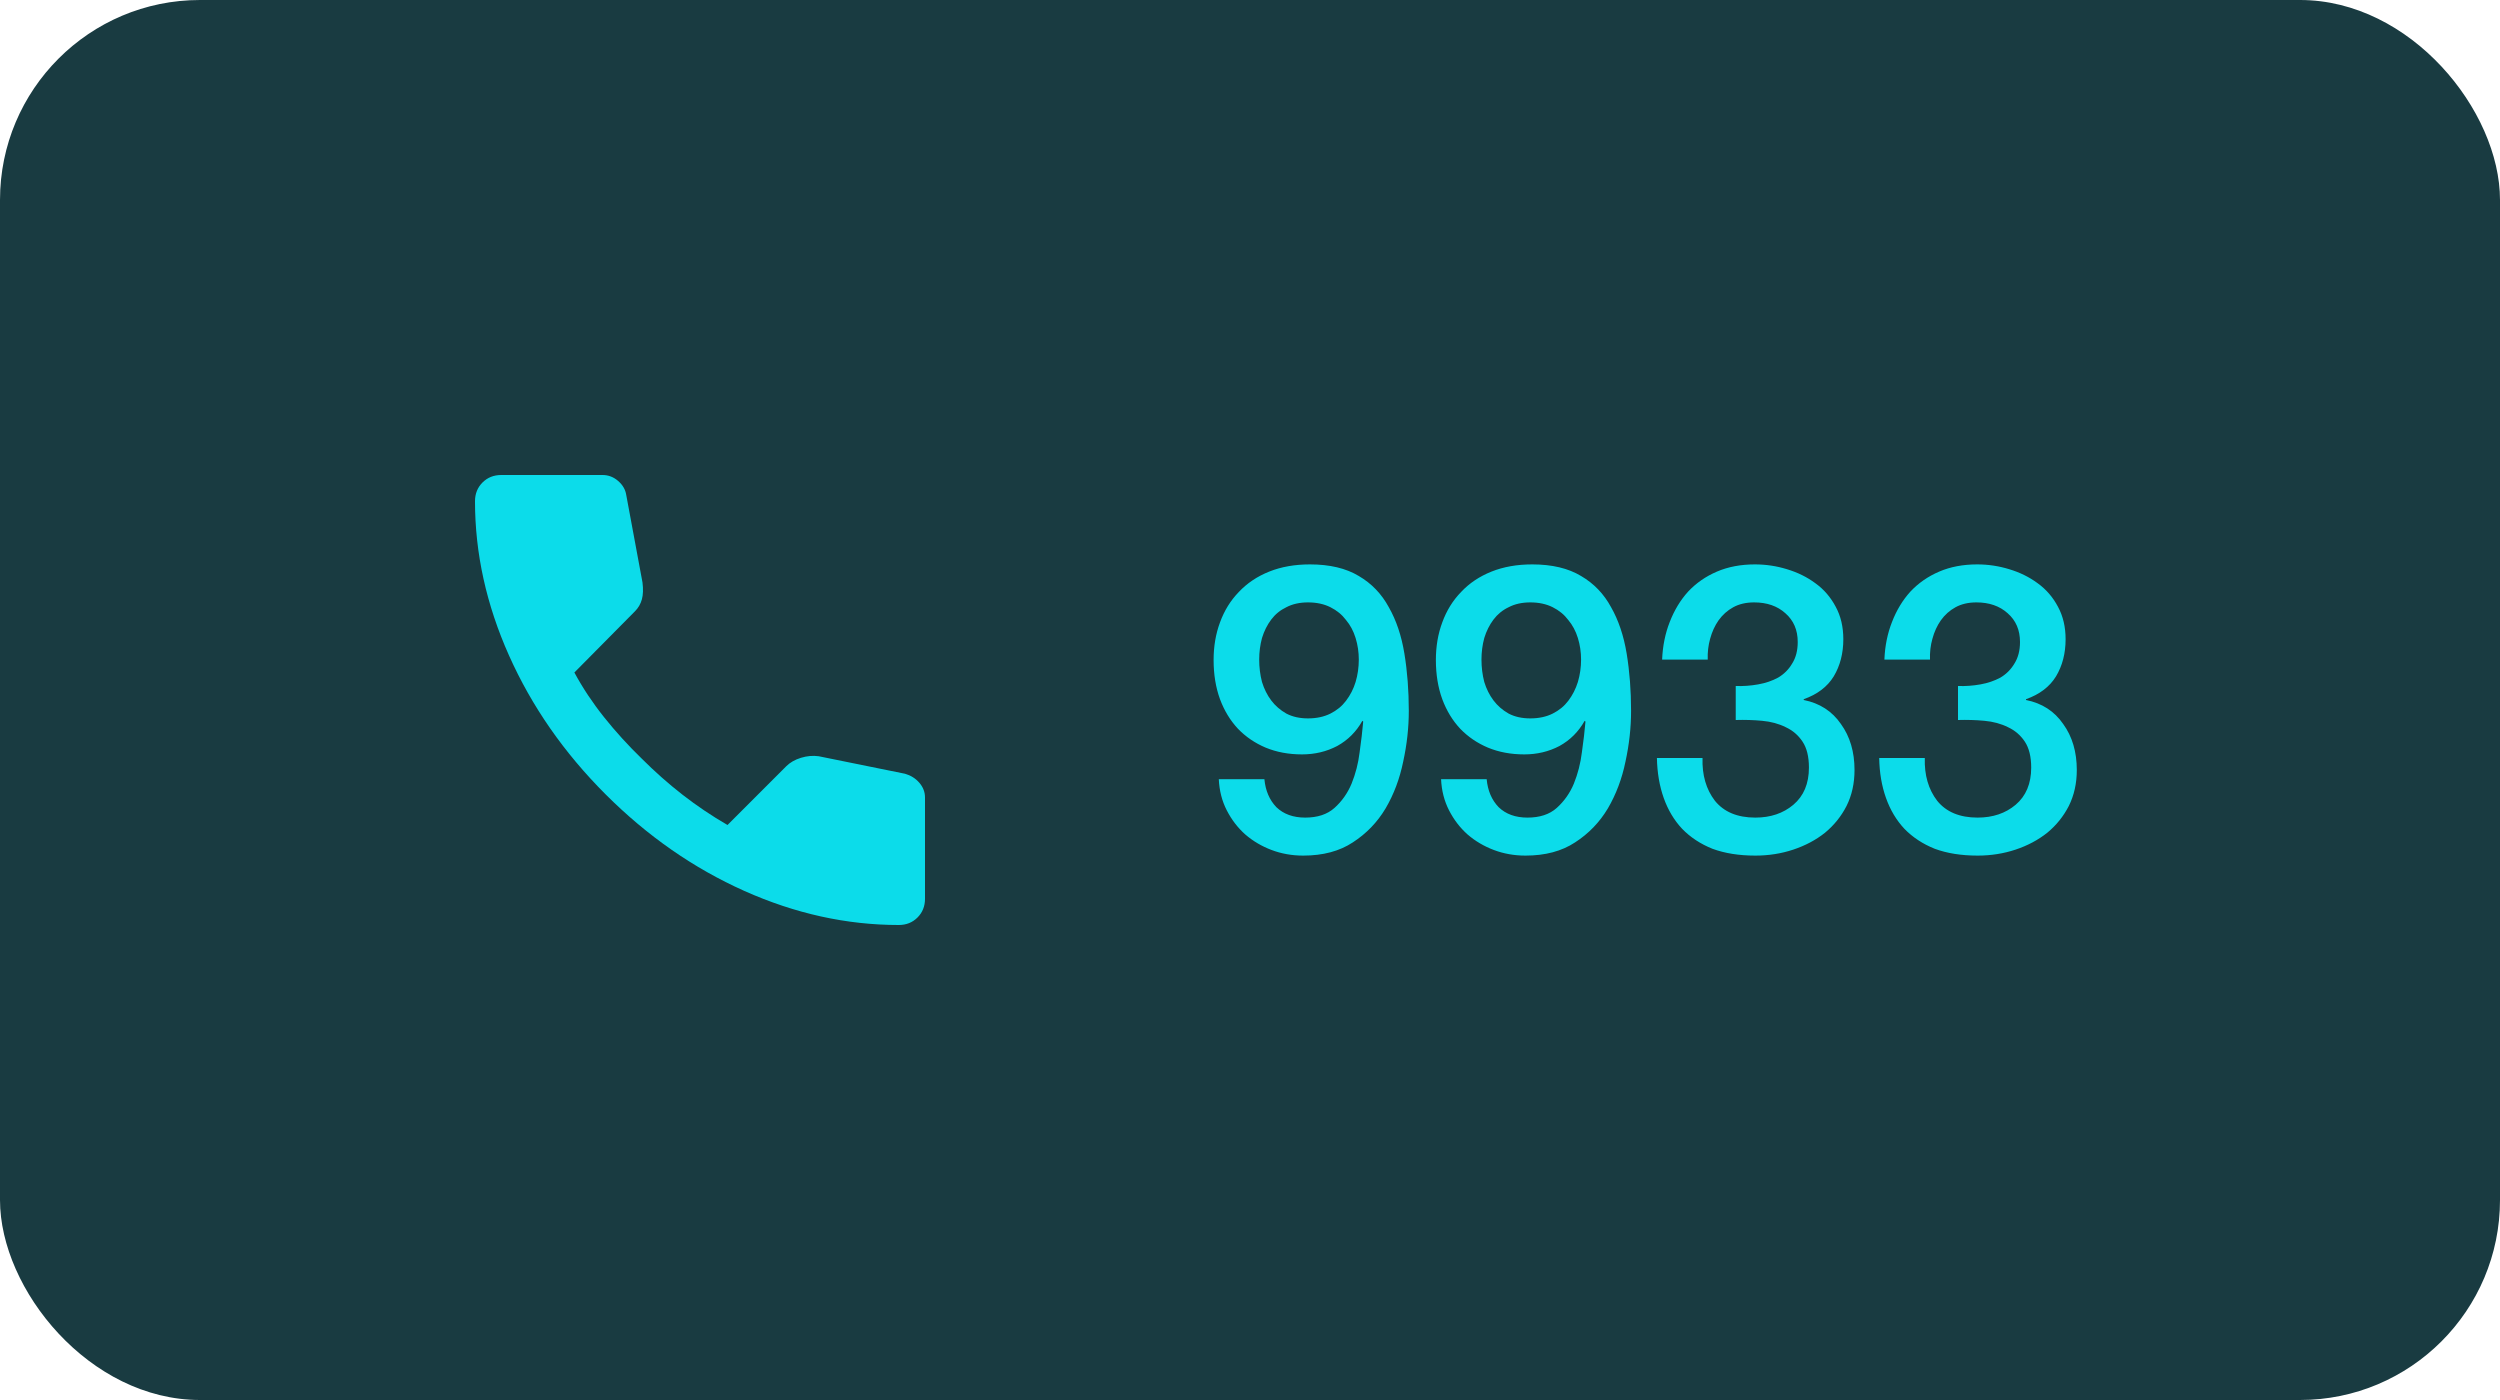 <svg width="100" height="56" viewBox="0 0 100 56" fill="none" xmlns="http://www.w3.org/2000/svg">
<rect width="100" height="56" rx="8" fill="#193B41"/>
<mask id="mask0_1536_3581" style="mask-type:alpha" maskUnits="userSpaceOnUse" x="16" y="16" width="24" height="24">
<rect x="16" y="16" width="24" height="24" fill="#D9D9D9"/>
</mask>
<g mask="url(#mask0_1536_3581)">
<path d="M35.95 37C33.867 37 31.808 36.546 29.775 35.638C27.742 34.729 25.892 33.442 24.225 31.775C22.558 30.108 21.271 28.258 20.363 26.225C19.454 24.192 19 22.133 19 20.05C19 19.75 19.1 19.5 19.3 19.3C19.5 19.1 19.75 19 20.05 19H24.1C24.333 19 24.542 19.079 24.725 19.238C24.908 19.396 25.017 19.583 25.05 19.8L25.7 23.3C25.733 23.567 25.725 23.792 25.675 23.975C25.625 24.158 25.533 24.317 25.4 24.45L22.975 26.9C23.308 27.517 23.704 28.113 24.163 28.688C24.621 29.262 25.125 29.817 25.675 30.35C26.192 30.867 26.733 31.346 27.3 31.788C27.867 32.229 28.467 32.633 29.1 33L31.45 30.65C31.6 30.5 31.796 30.387 32.038 30.312C32.279 30.238 32.517 30.217 32.75 30.25L36.2 30.95C36.433 31.017 36.625 31.137 36.775 31.312C36.925 31.488 37 31.683 37 31.9V35.95C37 36.25 36.9 36.5 36.7 36.7C36.5 36.9 36.25 37 35.95 37Z" fill="#0CDCEA"/>
</g>
<path d="M50.576 31.168C50.619 31.627 50.779 32 51.056 32.288C51.344 32.565 51.728 32.704 52.208 32.704C52.699 32.704 53.088 32.576 53.376 32.32C53.675 32.053 53.904 31.728 54.064 31.344C54.224 30.949 54.331 30.533 54.384 30.096C54.448 29.648 54.496 29.237 54.528 28.864L54.496 28.832C54.251 29.269 53.915 29.605 53.488 29.84C53.061 30.064 52.592 30.176 52.08 30.176C51.547 30.176 51.061 30.085 50.624 29.904C50.197 29.723 49.829 29.472 49.52 29.152C49.211 28.821 48.971 28.427 48.8 27.968C48.629 27.499 48.544 26.976 48.544 26.4C48.544 25.856 48.629 25.355 48.8 24.896C48.971 24.427 49.221 24.021 49.552 23.68C49.883 23.328 50.288 23.056 50.768 22.864C51.248 22.672 51.792 22.576 52.4 22.576C53.189 22.576 53.84 22.731 54.352 23.04C54.864 23.339 55.264 23.755 55.552 24.288C55.851 24.811 56.059 25.429 56.176 26.144C56.293 26.859 56.352 27.621 56.352 28.432C56.352 29.104 56.277 29.781 56.128 30.464C55.989 31.147 55.755 31.771 55.424 32.336C55.093 32.891 54.656 33.344 54.112 33.696C53.579 34.048 52.917 34.224 52.128 34.224C51.68 34.224 51.259 34.149 50.864 34C50.469 33.851 50.117 33.643 49.808 33.376C49.509 33.109 49.264 32.789 49.072 32.416C48.88 32.043 48.773 31.627 48.752 31.168H50.576ZM52.32 24.096C51.989 24.096 51.701 24.16 51.456 24.288C51.211 24.405 51.008 24.571 50.848 24.784C50.688 24.997 50.565 25.243 50.48 25.52C50.405 25.797 50.368 26.085 50.368 26.384C50.368 26.693 50.405 26.992 50.48 27.28C50.565 27.557 50.688 27.803 50.848 28.016C51.008 28.229 51.211 28.405 51.456 28.544C51.701 28.672 51.989 28.736 52.32 28.736C52.661 28.736 52.96 28.672 53.216 28.544C53.472 28.416 53.68 28.245 53.84 28.032C54.011 27.808 54.139 27.557 54.224 27.28C54.309 26.992 54.352 26.693 54.352 26.384C54.352 26.085 54.309 25.797 54.224 25.52C54.139 25.243 54.011 25.003 53.84 24.8C53.68 24.587 53.472 24.416 53.216 24.288C52.96 24.16 52.661 24.096 52.32 24.096ZM59.467 31.168C59.509 31.627 59.669 32 59.947 32.288C60.235 32.565 60.619 32.704 61.099 32.704C61.589 32.704 61.979 32.576 62.267 32.32C62.565 32.053 62.795 31.728 62.955 31.344C63.115 30.949 63.221 30.533 63.275 30.096C63.339 29.648 63.387 29.237 63.419 28.864L63.387 28.832C63.141 29.269 62.805 29.605 62.379 29.84C61.952 30.064 61.483 30.176 60.971 30.176C60.437 30.176 59.952 30.085 59.515 29.904C59.088 29.723 58.72 29.472 58.411 29.152C58.101 28.821 57.861 28.427 57.691 27.968C57.52 27.499 57.435 26.976 57.435 26.4C57.435 25.856 57.52 25.355 57.691 24.896C57.861 24.427 58.112 24.021 58.443 23.68C58.773 23.328 59.179 23.056 59.659 22.864C60.139 22.672 60.683 22.576 61.291 22.576C62.08 22.576 62.731 22.731 63.243 23.04C63.755 23.339 64.155 23.755 64.443 24.288C64.741 24.811 64.949 25.429 65.067 26.144C65.184 26.859 65.243 27.621 65.243 28.432C65.243 29.104 65.168 29.781 65.019 30.464C64.88 31.147 64.645 31.771 64.315 32.336C63.984 32.891 63.547 33.344 63.003 33.696C62.469 34.048 61.808 34.224 61.019 34.224C60.571 34.224 60.149 34.149 59.755 34C59.36 33.851 59.008 33.643 58.699 33.376C58.4 33.109 58.155 32.789 57.963 32.416C57.771 32.043 57.664 31.627 57.643 31.168H59.467ZM61.211 24.096C60.88 24.096 60.592 24.16 60.347 24.288C60.101 24.405 59.899 24.571 59.739 24.784C59.579 24.997 59.456 25.243 59.371 25.52C59.296 25.797 59.259 26.085 59.259 26.384C59.259 26.693 59.296 26.992 59.371 27.28C59.456 27.557 59.579 27.803 59.739 28.016C59.899 28.229 60.101 28.405 60.347 28.544C60.592 28.672 60.88 28.736 61.211 28.736C61.552 28.736 61.851 28.672 62.107 28.544C62.363 28.416 62.571 28.245 62.731 28.032C62.901 27.808 63.029 27.557 63.115 27.28C63.2 26.992 63.243 26.693 63.243 26.384C63.243 26.085 63.2 25.797 63.115 25.52C63.029 25.243 62.901 25.003 62.731 24.8C62.571 24.587 62.363 24.416 62.107 24.288C61.851 24.16 61.552 24.096 61.211 24.096ZM69.429 27.44C69.728 27.451 70.027 27.429 70.325 27.376C70.624 27.323 70.891 27.232 71.125 27.104C71.36 26.965 71.547 26.779 71.685 26.544C71.835 26.309 71.909 26.021 71.909 25.68C71.909 25.2 71.744 24.816 71.413 24.528C71.093 24.24 70.677 24.096 70.165 24.096C69.845 24.096 69.568 24.16 69.333 24.288C69.099 24.416 68.901 24.592 68.741 24.816C68.592 25.029 68.48 25.275 68.405 25.552C68.331 25.819 68.299 26.096 68.309 26.384H66.485C66.507 25.84 66.608 25.339 66.789 24.88C66.971 24.411 67.216 24.005 67.525 23.664C67.845 23.323 68.229 23.056 68.677 22.864C69.125 22.672 69.632 22.576 70.197 22.576C70.635 22.576 71.061 22.64 71.477 22.768C71.904 22.896 72.283 23.083 72.613 23.328C72.955 23.573 73.227 23.888 73.429 24.272C73.632 24.645 73.733 25.077 73.733 25.568C73.733 26.133 73.605 26.629 73.349 27.056C73.093 27.472 72.693 27.776 72.149 27.968V28C72.789 28.128 73.285 28.448 73.637 28.96C74 29.461 74.181 30.075 74.181 30.8C74.181 31.333 74.075 31.813 73.861 32.24C73.648 32.656 73.36 33.013 72.997 33.312C72.635 33.6 72.213 33.824 71.733 33.984C71.253 34.144 70.747 34.224 70.213 34.224C69.563 34.224 68.992 34.133 68.501 33.952C68.021 33.76 67.616 33.493 67.285 33.152C66.965 32.811 66.72 32.4 66.549 31.92C66.379 31.44 66.288 30.907 66.277 30.32H68.101C68.08 31.003 68.245 31.573 68.597 32.032C68.96 32.48 69.499 32.704 70.213 32.704C70.821 32.704 71.328 32.533 71.733 32.192C72.149 31.84 72.357 31.344 72.357 30.704C72.357 30.267 72.272 29.92 72.101 29.664C71.931 29.408 71.707 29.216 71.429 29.088C71.152 28.949 70.837 28.864 70.485 28.832C70.144 28.8 69.792 28.789 69.429 28.8V27.44ZM78.32 27.44C78.618 27.451 78.917 27.429 79.216 27.376C79.514 27.323 79.781 27.232 80.016 27.104C80.251 26.965 80.437 26.779 80.576 26.544C80.725 26.309 80.8 26.021 80.8 25.68C80.8 25.2 80.635 24.816 80.304 24.528C79.984 24.24 79.568 24.096 79.056 24.096C78.736 24.096 78.459 24.16 78.224 24.288C77.989 24.416 77.792 24.592 77.632 24.816C77.483 25.029 77.371 25.275 77.296 25.552C77.221 25.819 77.189 26.096 77.2 26.384H75.376C75.397 25.84 75.499 25.339 75.68 24.88C75.861 24.411 76.106 24.005 76.416 23.664C76.736 23.323 77.12 23.056 77.568 22.864C78.016 22.672 78.522 22.576 79.088 22.576C79.525 22.576 79.952 22.64 80.368 22.768C80.794 22.896 81.173 23.083 81.504 23.328C81.845 23.573 82.117 23.888 82.32 24.272C82.522 24.645 82.624 25.077 82.624 25.568C82.624 26.133 82.496 26.629 82.24 27.056C81.984 27.472 81.584 27.776 81.04 27.968V28C81.68 28.128 82.176 28.448 82.528 28.96C82.891 29.461 83.072 30.075 83.072 30.8C83.072 31.333 82.965 31.813 82.752 32.24C82.538 32.656 82.251 33.013 81.888 33.312C81.525 33.6 81.104 33.824 80.624 33.984C80.144 34.144 79.637 34.224 79.104 34.224C78.453 34.224 77.882 34.133 77.392 33.952C76.912 33.76 76.507 33.493 76.176 33.152C75.856 32.811 75.611 32.4 75.44 31.92C75.269 31.44 75.178 30.907 75.168 30.32H76.992C76.971 31.003 77.136 31.573 77.488 32.032C77.85 32.48 78.389 32.704 79.104 32.704C79.712 32.704 80.219 32.533 80.624 32.192C81.04 31.84 81.248 31.344 81.248 30.704C81.248 30.267 81.162 29.92 80.992 29.664C80.821 29.408 80.597 29.216 80.32 29.088C80.043 28.949 79.728 28.864 79.376 28.832C79.034 28.8 78.683 28.789 78.32 28.8V27.44Z" fill="#0CDCEA"/>
</svg>
